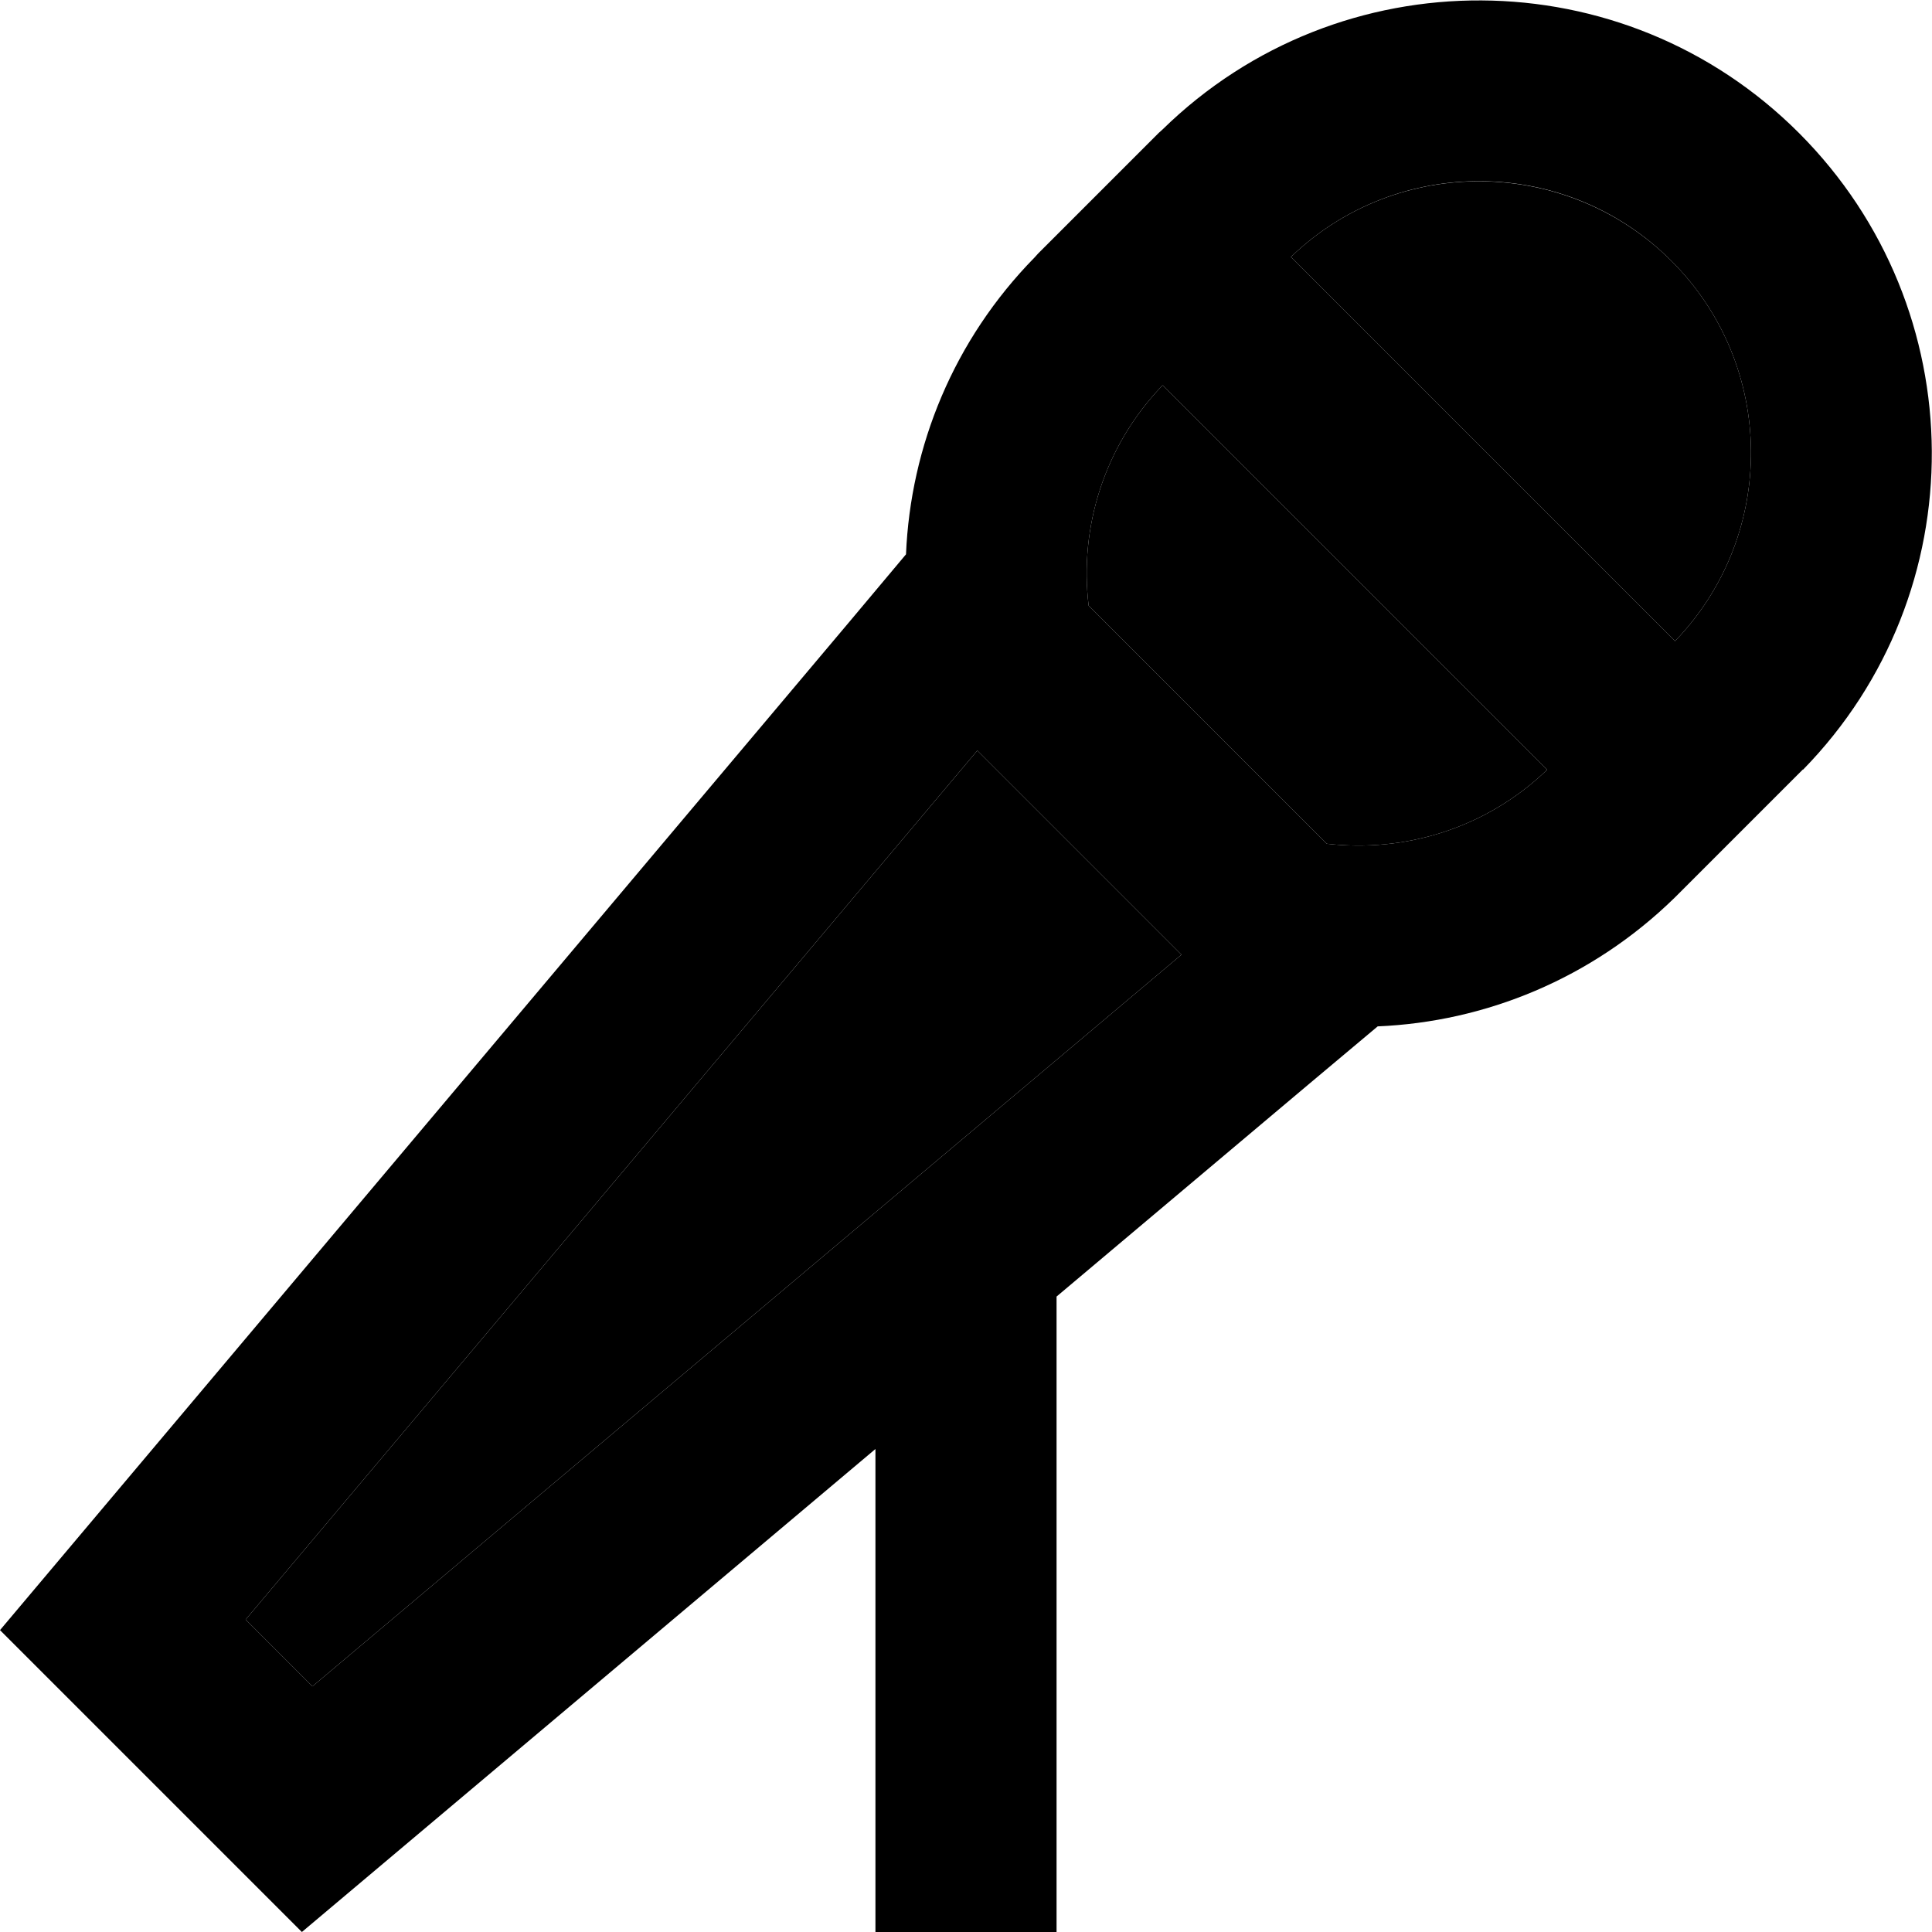 <svg xmlns="http://www.w3.org/2000/svg" width="24" height="24" viewBox="0 0 512 512">
    <path class="pr-icon-duotone-secondary" d="M65.1 429.2l17.7 17.7L313.1 253 259 198.9 65.1 429.2zM288.5 160.5l1.6 1.6 59.9 59.9 1.6 1.6c20.7 2.4 42.3-4.1 58.4-19.6L308.1 102.1c-15.5 16.1-22.1 37.7-19.6 58.4zm53.6-92.4L443.9 169.9c27.2-28.2 26.8-73.1-1-100.8s-72.7-28.1-100.8-1z"/>
    <path class="pr-icon-duotone-primary" d="M477.8 203.9l-1 1-16 16-16 16-1 1c-22 21.5-50.2 32.9-78.7 34.1l-18 15.1L280 343.6l0 8.4 0 136 0 24-48 0 0-24 0-104L80 512 0 432 225 164.9l15.1-18c1.2-28.6 12.6-56.8 34.1-78.7l.9-1s0 0 0 0l16-16 16-16s0 0 0 0l1-.9c46.9-45.9 122.2-45.6 168.7 1s46.9 121.8 1 168.7zm-67.9 0L308.1 102.1c-15.5 16.1-22.1 37.7-19.6 58.4l1.6 1.6 59.9 59.9 1.6 1.6c20.7 2.4 42.3-4.1 58.4-19.6zm33-134.8c-27.8-27.8-72.7-28.1-100.8-1L443.9 169.9c27.2-28.2 26.8-73.1-1-100.8zM313.1 253L259 198.9 65.1 429.2l17.7 17.7L313.1 253z"/>
</svg>